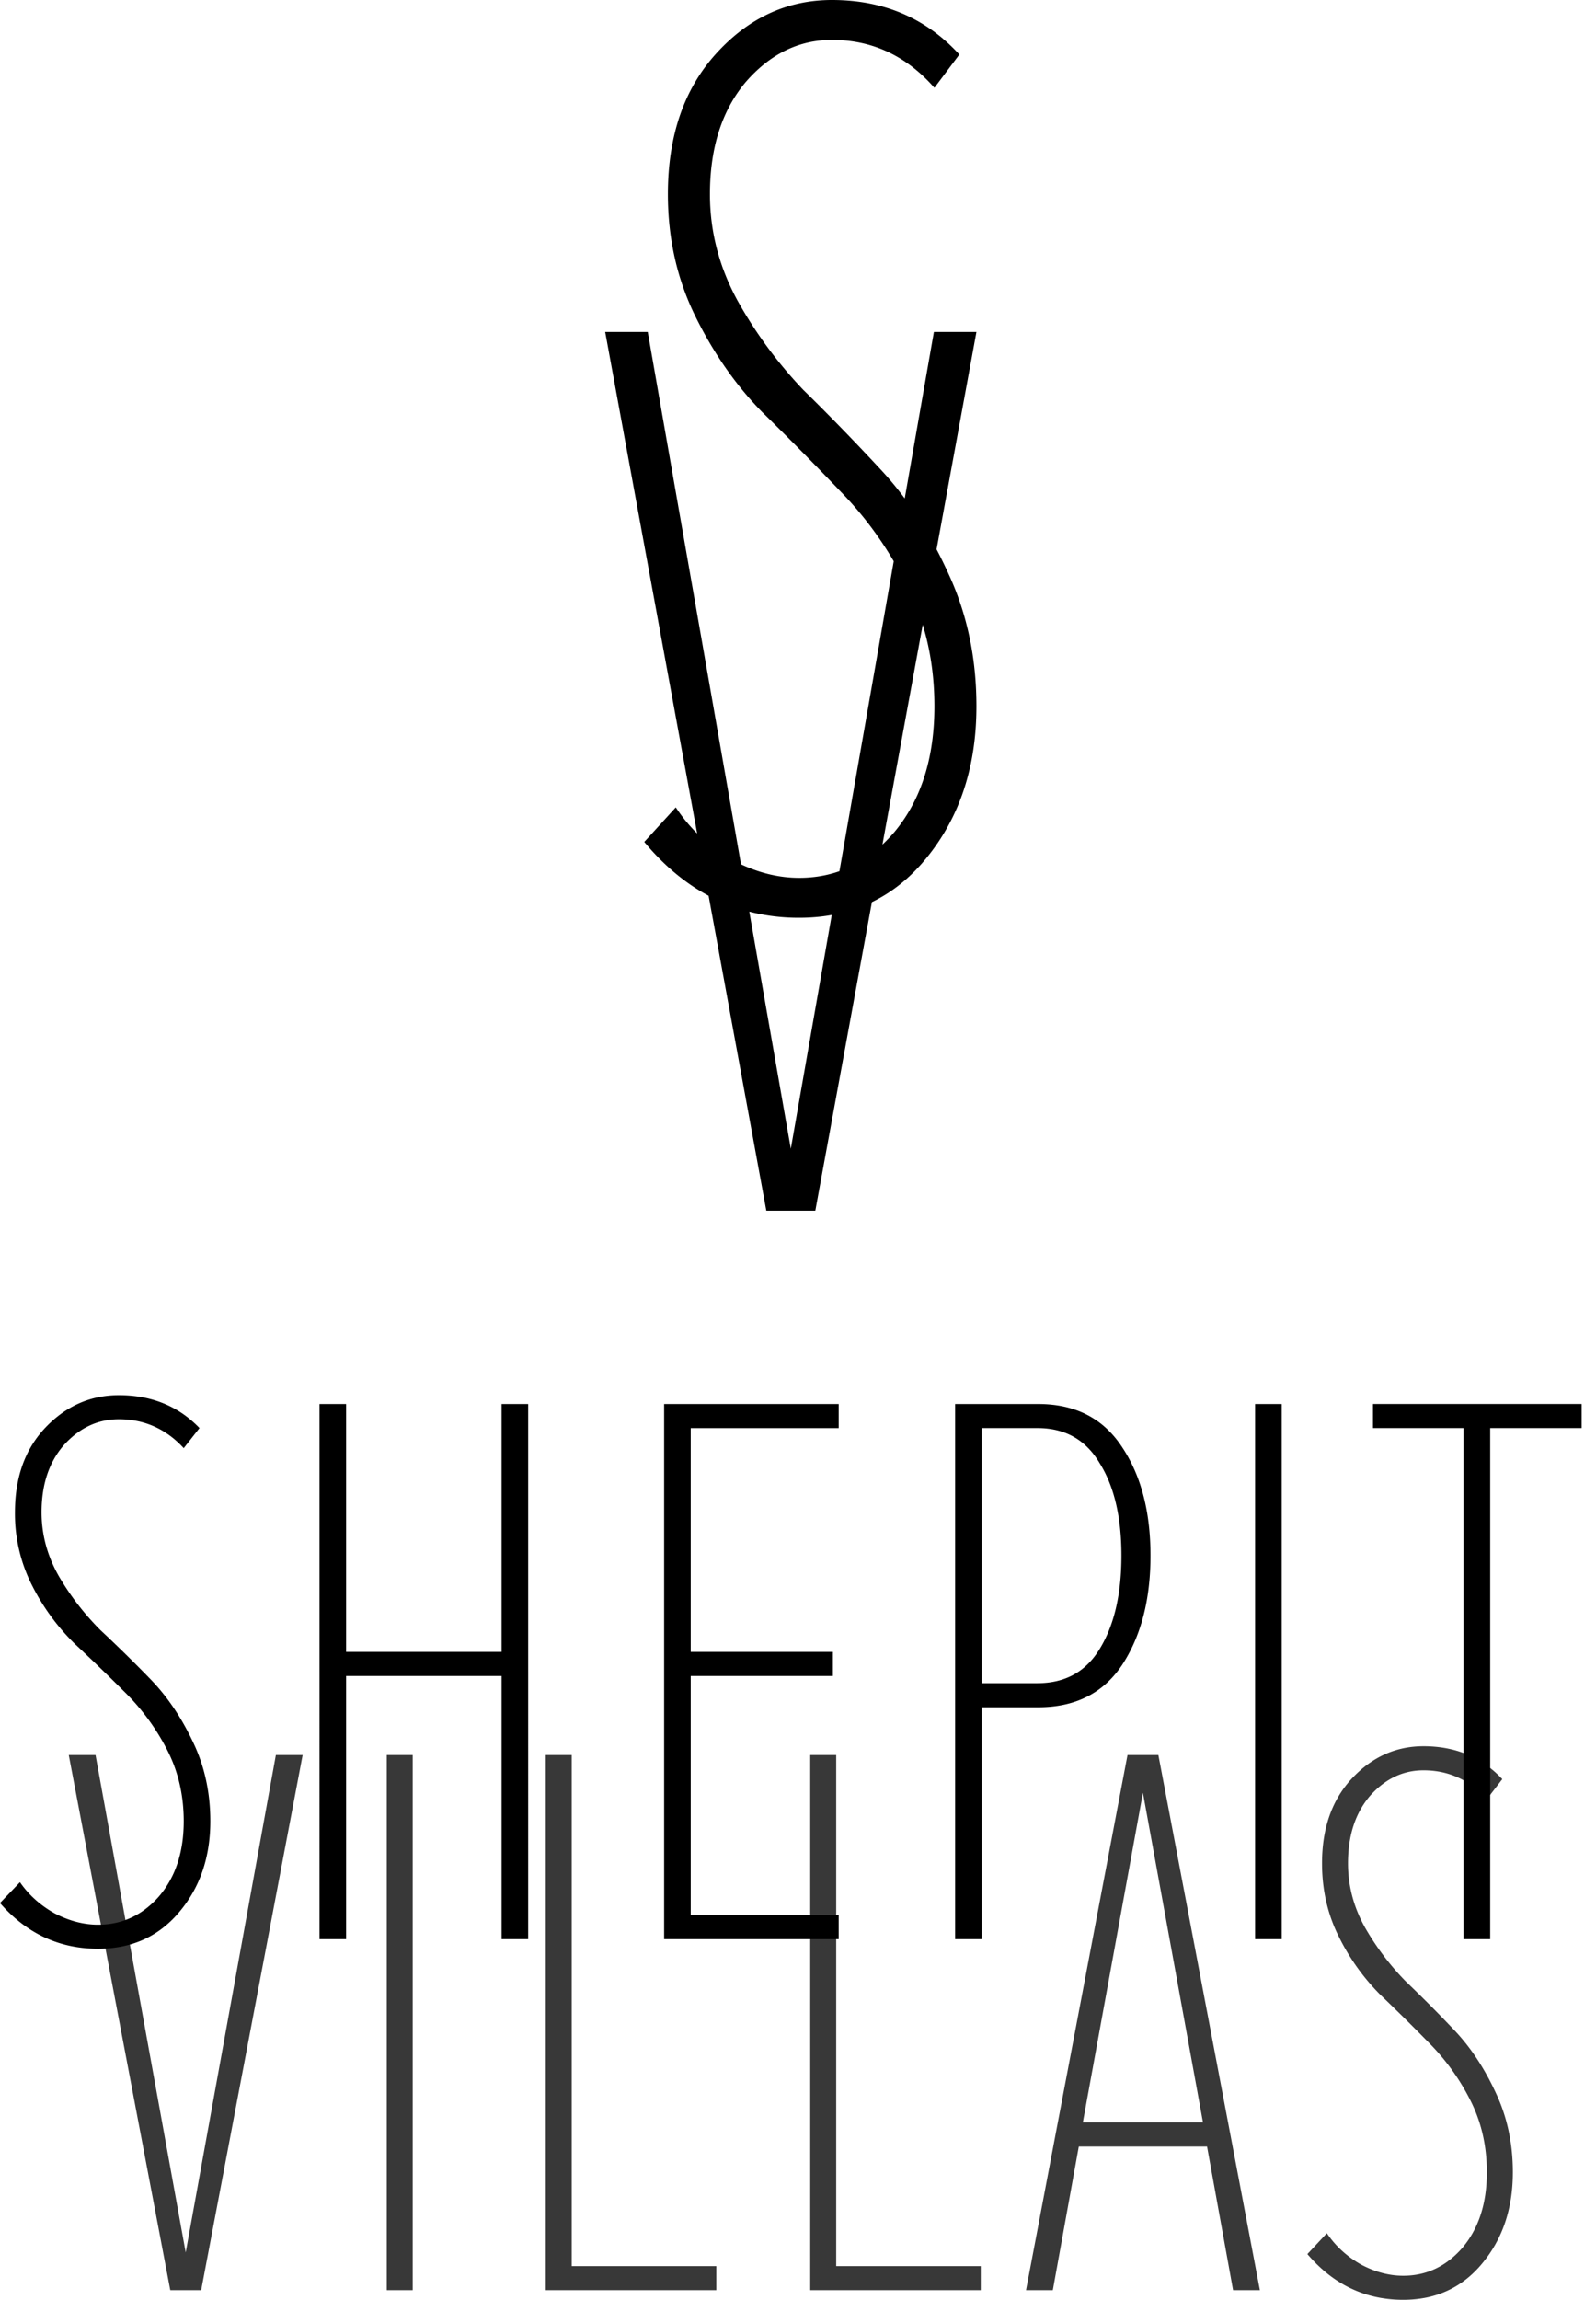 <svg width="59" height="85" fill="none" xmlns="http://www.w3.org/2000/svg"><g clip-path="url(#a)"><path d="M7.436 84.644H6.295L2.542 64.866h.99l3.333 18.385 3.333-18.385h.99L7.437 84.644ZM15.257 84.644h-.96V64.866h.96v19.778ZM26.48 84.644h-6.306V64.866h.961v18.889h5.344v.89ZM36.256 84.644h-6.304V64.866h.96v18.889h5.344v.89ZM46.574 84.644h-.99l-.962-5.308H39.88l-.96 5.308h-.991l3.752-19.778h1.141l3.753 19.778Zm-2.102-6.197L42.251 66.26l-2.222 12.187h4.443ZM51.873 85c-1.4 0-2.581-.563-3.542-1.69l.72-.771c.32.474.741.86 1.261 1.156.52.277 1.041.415 1.562.415.86 0 1.59-.346 2.191-1.037.6-.712.9-1.641.9-2.788 0-.988-.21-1.888-.63-2.698a8.305 8.305 0 0 0-1.53-2.105 73.236 73.236 0 0 0-1.772-1.75 8.13 8.13 0 0 1-1.531-2.135c-.42-.83-.63-1.74-.63-2.728 0-1.304.37-2.352 1.11-3.143.74-.79 1.621-1.186 2.642-1.186 1.181 0 2.152.405 2.912 1.216l-.57.741c-.64-.712-1.421-1.067-2.342-1.067-.76 0-1.421.316-1.981.948-.54.633-.811 1.463-.811 2.491 0 .83.21 1.621.63 2.373a9.83 9.83 0 0 0 1.502 1.986c.6.574 1.2 1.176 1.801 1.809.6.632 1.11 1.403 1.531 2.313.42.89.63 1.868.63 2.935 0 1.344-.38 2.471-1.14 3.38-.74.89-1.712 1.335-2.913 1.335Z" fill="#383838"/><path d="M3.626 72.025c-1.434 0-2.643-.563-3.626-1.69l.738-.77c.327.474.758.86 1.29 1.156.533.276 1.066.415 1.598.415.881 0 1.63-.346 2.244-1.038.614-.712.922-1.64.922-2.787 0-.989-.215-1.888-.646-2.699a8.316 8.316 0 0 0-1.567-2.105 74.13 74.13 0 0 0-1.813-1.75 8.14 8.14 0 0 1-1.567-2.134 5.84 5.84 0 0 1-.646-2.728c0-1.305.38-2.353 1.137-3.143.758-.791 1.66-1.186 2.705-1.186 1.208 0 2.202.405 2.98 1.215l-.583.742c-.656-.712-1.455-1.068-2.397-1.068-.779 0-1.455.316-2.029.949-.553.632-.83 1.463-.83 2.49 0 .831.216 1.622.646 2.373.43.731.942 1.393 1.537 1.987.614.573 1.229 1.176 1.843 1.808.615.633 1.138 1.404 1.568 2.313.43.89.645 1.868.645 2.936 0 1.344-.39 2.47-1.168 3.38-.758.89-1.751 1.334-2.98 1.334ZM19.525 71.67h-.983v-9.726h-5.747v9.726h-.984V51.892h.984v9.162h5.747v-9.162h.983V71.67ZM31.004 71.67h-6.453V51.892h6.453v.89h-5.47v8.272h5.255v.89h-5.255v8.836h5.47v.89ZM36.293 71.67h-.984V51.892h3.073c1.373 0 2.408.533 3.104 1.6.697 1.049 1.045 2.383 1.045 4.004 0 1.62-.348 2.965-1.045 4.033-.696 1.047-1.73 1.571-3.104 1.571h-2.09v8.57Zm2.059-9.46c1.024 0 1.792-.424 2.305-1.274.532-.87.799-2.017.799-3.44s-.267-2.56-.8-3.41c-.512-.87-1.28-1.305-2.304-1.305h-2.06v9.43h2.06ZM47.381 71.67h-.983V51.892h.983V71.67ZM55.088 71.67h-.983V52.78h-3.35v-.89h7.714v.89h-3.38V71.67Z" fill="#000"/></g><g clip-path="url(#b)"><path fill-rule="evenodd" clip-rule="evenodd" d="m23.817 31.118 1.165-1.278c.231.351.495.673.79.965l-3.4-18.536h1.573l3.448 19.676c.717.334 1.434.5 2.151.5.526 0 1.022-.082 1.488-.246l2.007-11.456a13.345 13.345 0 0 0-1.99-2.603c-.939-.983-1.893-1.95-2.864-2.9-.97-.984-1.795-2.164-2.475-3.54-.68-1.377-1.02-2.884-1.02-4.523 0-2.163.6-3.9 1.797-5.21C27.684.654 29.107 0 30.757 0c1.91 0 3.479.672 4.708 2.016l-.922 1.229c-1.035-1.18-2.297-1.77-3.786-1.77-1.23 0-2.297.524-3.203 1.573-.873 1.049-1.31 2.425-1.31 4.13 0 1.376.34 2.687 1.02 3.932a16.263 16.263 0 0 0 2.426 3.294c.97.95 1.941 1.95 2.912 2.998.294.319.576.659.844 1.02l1.078-6.153h1.572l-1.474 8.035c.158.3.31.612.455.933.68 1.475 1.019 3.097 1.019 4.867 0 2.228-.615 4.096-1.844 5.604-.585.72-1.259 1.265-2.02 1.633L30.14 44.746h-1.811l-2.134-11.639c-.869-.464-1.661-1.127-2.378-1.989Zm10.726-5.014c0 1.9-.485 3.44-1.456 4.62a5.86 5.86 0 0 1-.466.492l1.49-8.125c.288.942.432 1.946.432 3.013Zm-3.795 7.713-1.514 8.64-1.535-8.763a7.37 7.37 0 0 0 1.845.226c.419 0 .82-.034 1.204-.103Z" fill="#000"/></g><defs><clipPath id="a"><path fill="#fff" transform="translate(0 51.566)" d="M0 0h58.469v33.434H0z"/></clipPath><clipPath id="b"><path fill="#fff" transform="translate(22.373)" d="M0 0h13.723v44.746H0z"/></clipPath></defs></svg>